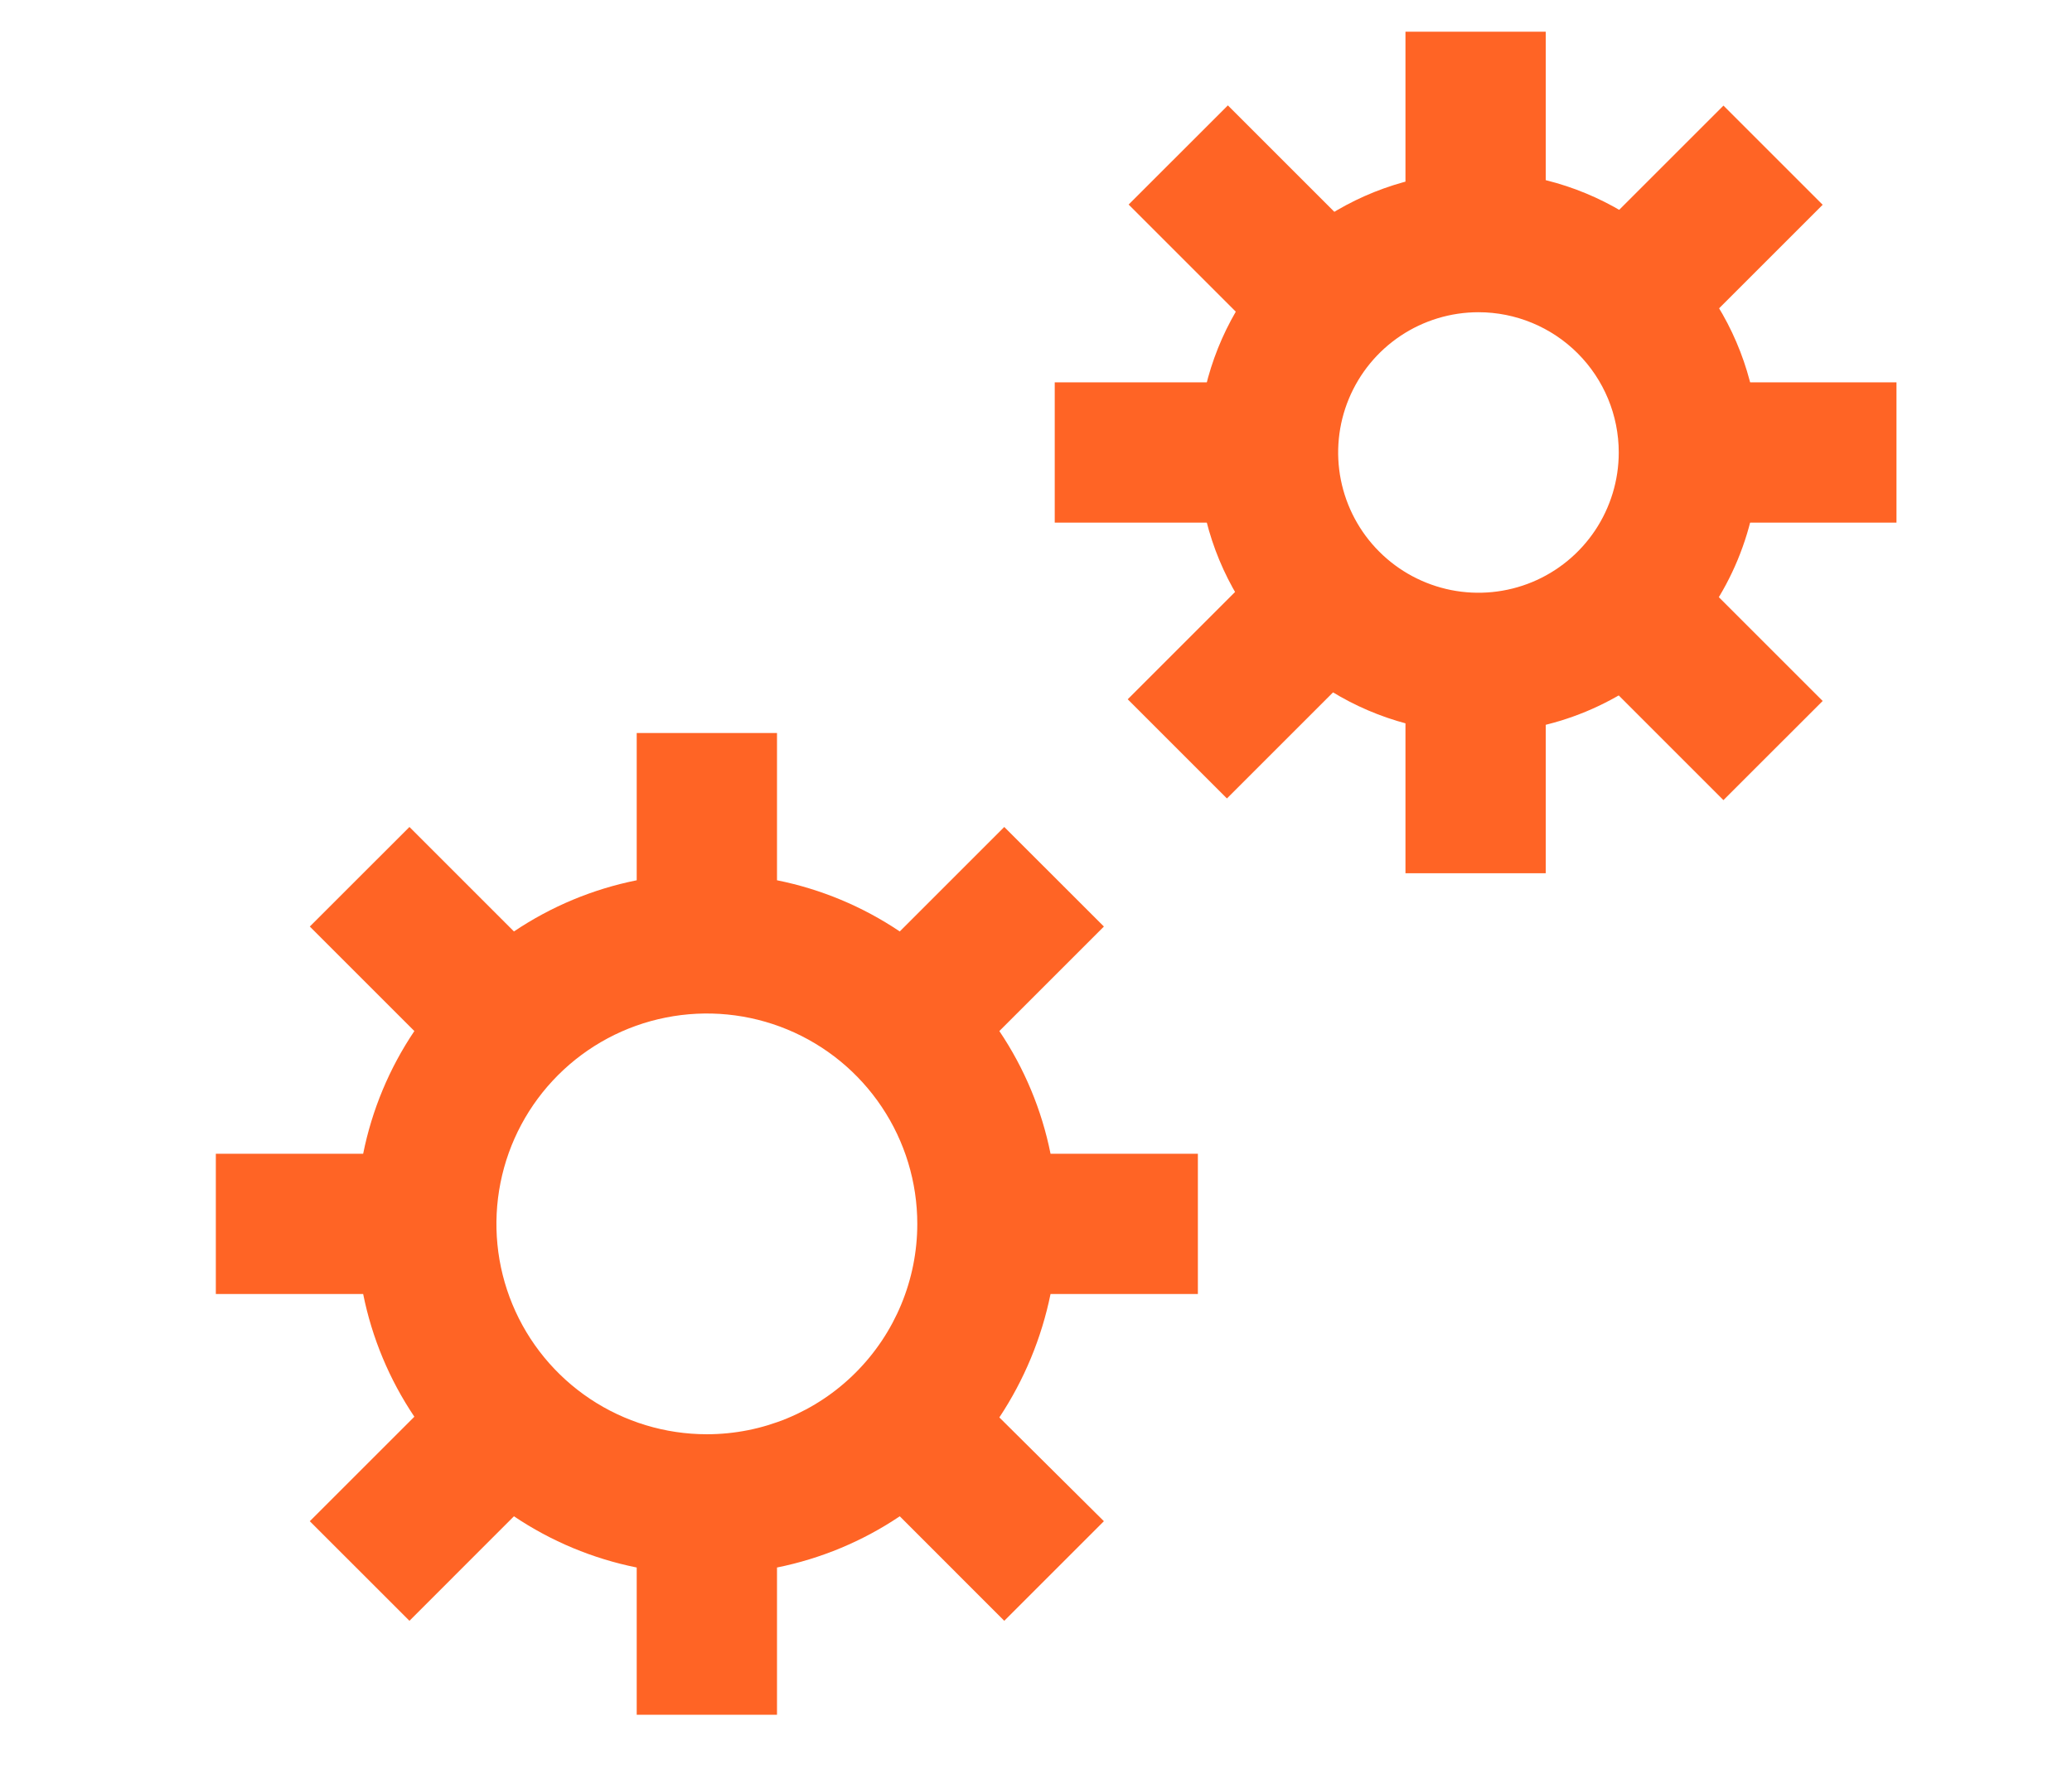 <svg width="48" height="41" viewBox="0 0 48 41" fill="none" xmlns="http://www.w3.org/2000/svg">
<g clip-path="url(#clip0_334_65)">
<path d="M27.75 29.985V26.735H24.337C24.133 25.718 23.73 24.752 23.151 23.892L25.573 21.47L23.265 19.163L20.844 21.584C19.983 21.005 19.017 20.602 18 20.398V16.985H14.75V20.398C13.733 20.602 12.767 21.005 11.906 21.584L9.485 19.163L7.177 21.47L9.599 23.892C9.02 24.752 8.617 25.718 8.413 26.735H5V29.985H8.413C8.617 31.002 9.02 31.968 9.599 32.829L7.177 35.25L9.485 37.558L11.906 35.136C12.767 35.715 13.733 36.118 14.75 36.323V39.735H18V36.323C19.017 36.118 19.983 35.715 20.844 35.136L23.265 37.558L25.573 35.25L23.151 32.845C23.726 31.977 24.129 31.006 24.337 29.985H27.75ZM16.375 33.235C15.411 33.235 14.468 32.949 13.667 32.414C12.865 31.878 12.24 31.117 11.871 30.226C11.502 29.335 11.406 28.355 11.594 27.409C11.782 26.463 12.246 25.595 12.928 24.913C13.61 24.231 14.478 23.767 15.424 23.579C16.37 23.391 17.35 23.487 18.241 23.856C19.131 24.225 19.893 24.85 20.428 25.652C20.964 26.453 21.25 27.396 21.25 28.36C21.25 29.653 20.736 30.893 19.822 31.807C18.908 32.722 17.668 33.235 16.375 33.235Z" fill="#FF6425"/>
<path d="M34.25 16.985C32.964 16.985 31.708 16.604 30.639 15.89C29.57 15.176 28.737 14.16 28.245 12.973C27.753 11.785 27.624 10.478 27.875 9.217C28.126 7.956 28.745 6.798 29.654 5.889C30.563 4.98 31.721 4.361 32.982 4.11C34.243 3.859 35.55 3.988 36.737 4.48C37.925 4.972 38.94 5.805 39.654 6.874C40.369 7.943 40.75 9.2 40.75 10.485C40.75 12.209 40.065 13.863 38.846 15.082C37.627 16.3 35.974 16.985 34.25 16.985ZM34.25 7.235C33.607 7.235 32.979 7.426 32.444 7.783C31.91 8.14 31.493 8.648 31.247 9.242C31.001 9.835 30.937 10.489 31.062 11.119C31.188 11.75 31.497 12.329 31.952 12.783C32.406 13.238 32.986 13.547 33.616 13.673C34.246 13.798 34.9 13.734 35.494 13.488C36.088 13.242 36.595 12.825 36.952 12.291C37.309 11.756 37.5 11.128 37.5 10.485C37.5 9.623 37.158 8.797 36.548 8.187C35.939 7.578 35.112 7.235 34.25 7.235Z" fill="#FF6425"/>
<path d="M35.809 0.735H32.559V5.61H35.809V0.735Z" fill="#FF6425"/>
<path d="M35.809 15.36H32.559V20.235H35.809V15.36Z" fill="#FF6425"/>
<path d="M43.934 8.86H39.059V12.11H43.934V8.86Z" fill="#FF6425"/>
<path d="M29.309 8.86H24.434V12.11H29.309V8.86Z" fill="#FF6425"/>
<path d="M38.777 12.796L36.478 15.093L39.925 18.541L42.224 16.243L38.777 12.796Z" fill="#FF6425"/>
<path d="M28.445 2.442L26.146 4.74L29.594 8.188L31.892 5.889L28.445 2.442Z" fill="#FF6425"/>
<path d="M39.926 2.447L36.478 5.894L38.777 8.192L42.224 4.745L39.926 2.447Z" fill="#FF6425"/>
<path d="M29.572 12.757L26.125 16.204L28.423 18.502L31.87 15.055L29.572 12.757Z" fill="#FF6425"/>
</g>
<defs>
<clipPath id="clip0_334_65">
<rect width="48" height="39.529" fill="white" transform="translate(0 0.735)"/>
</clipPath>
</defs>
</svg>
